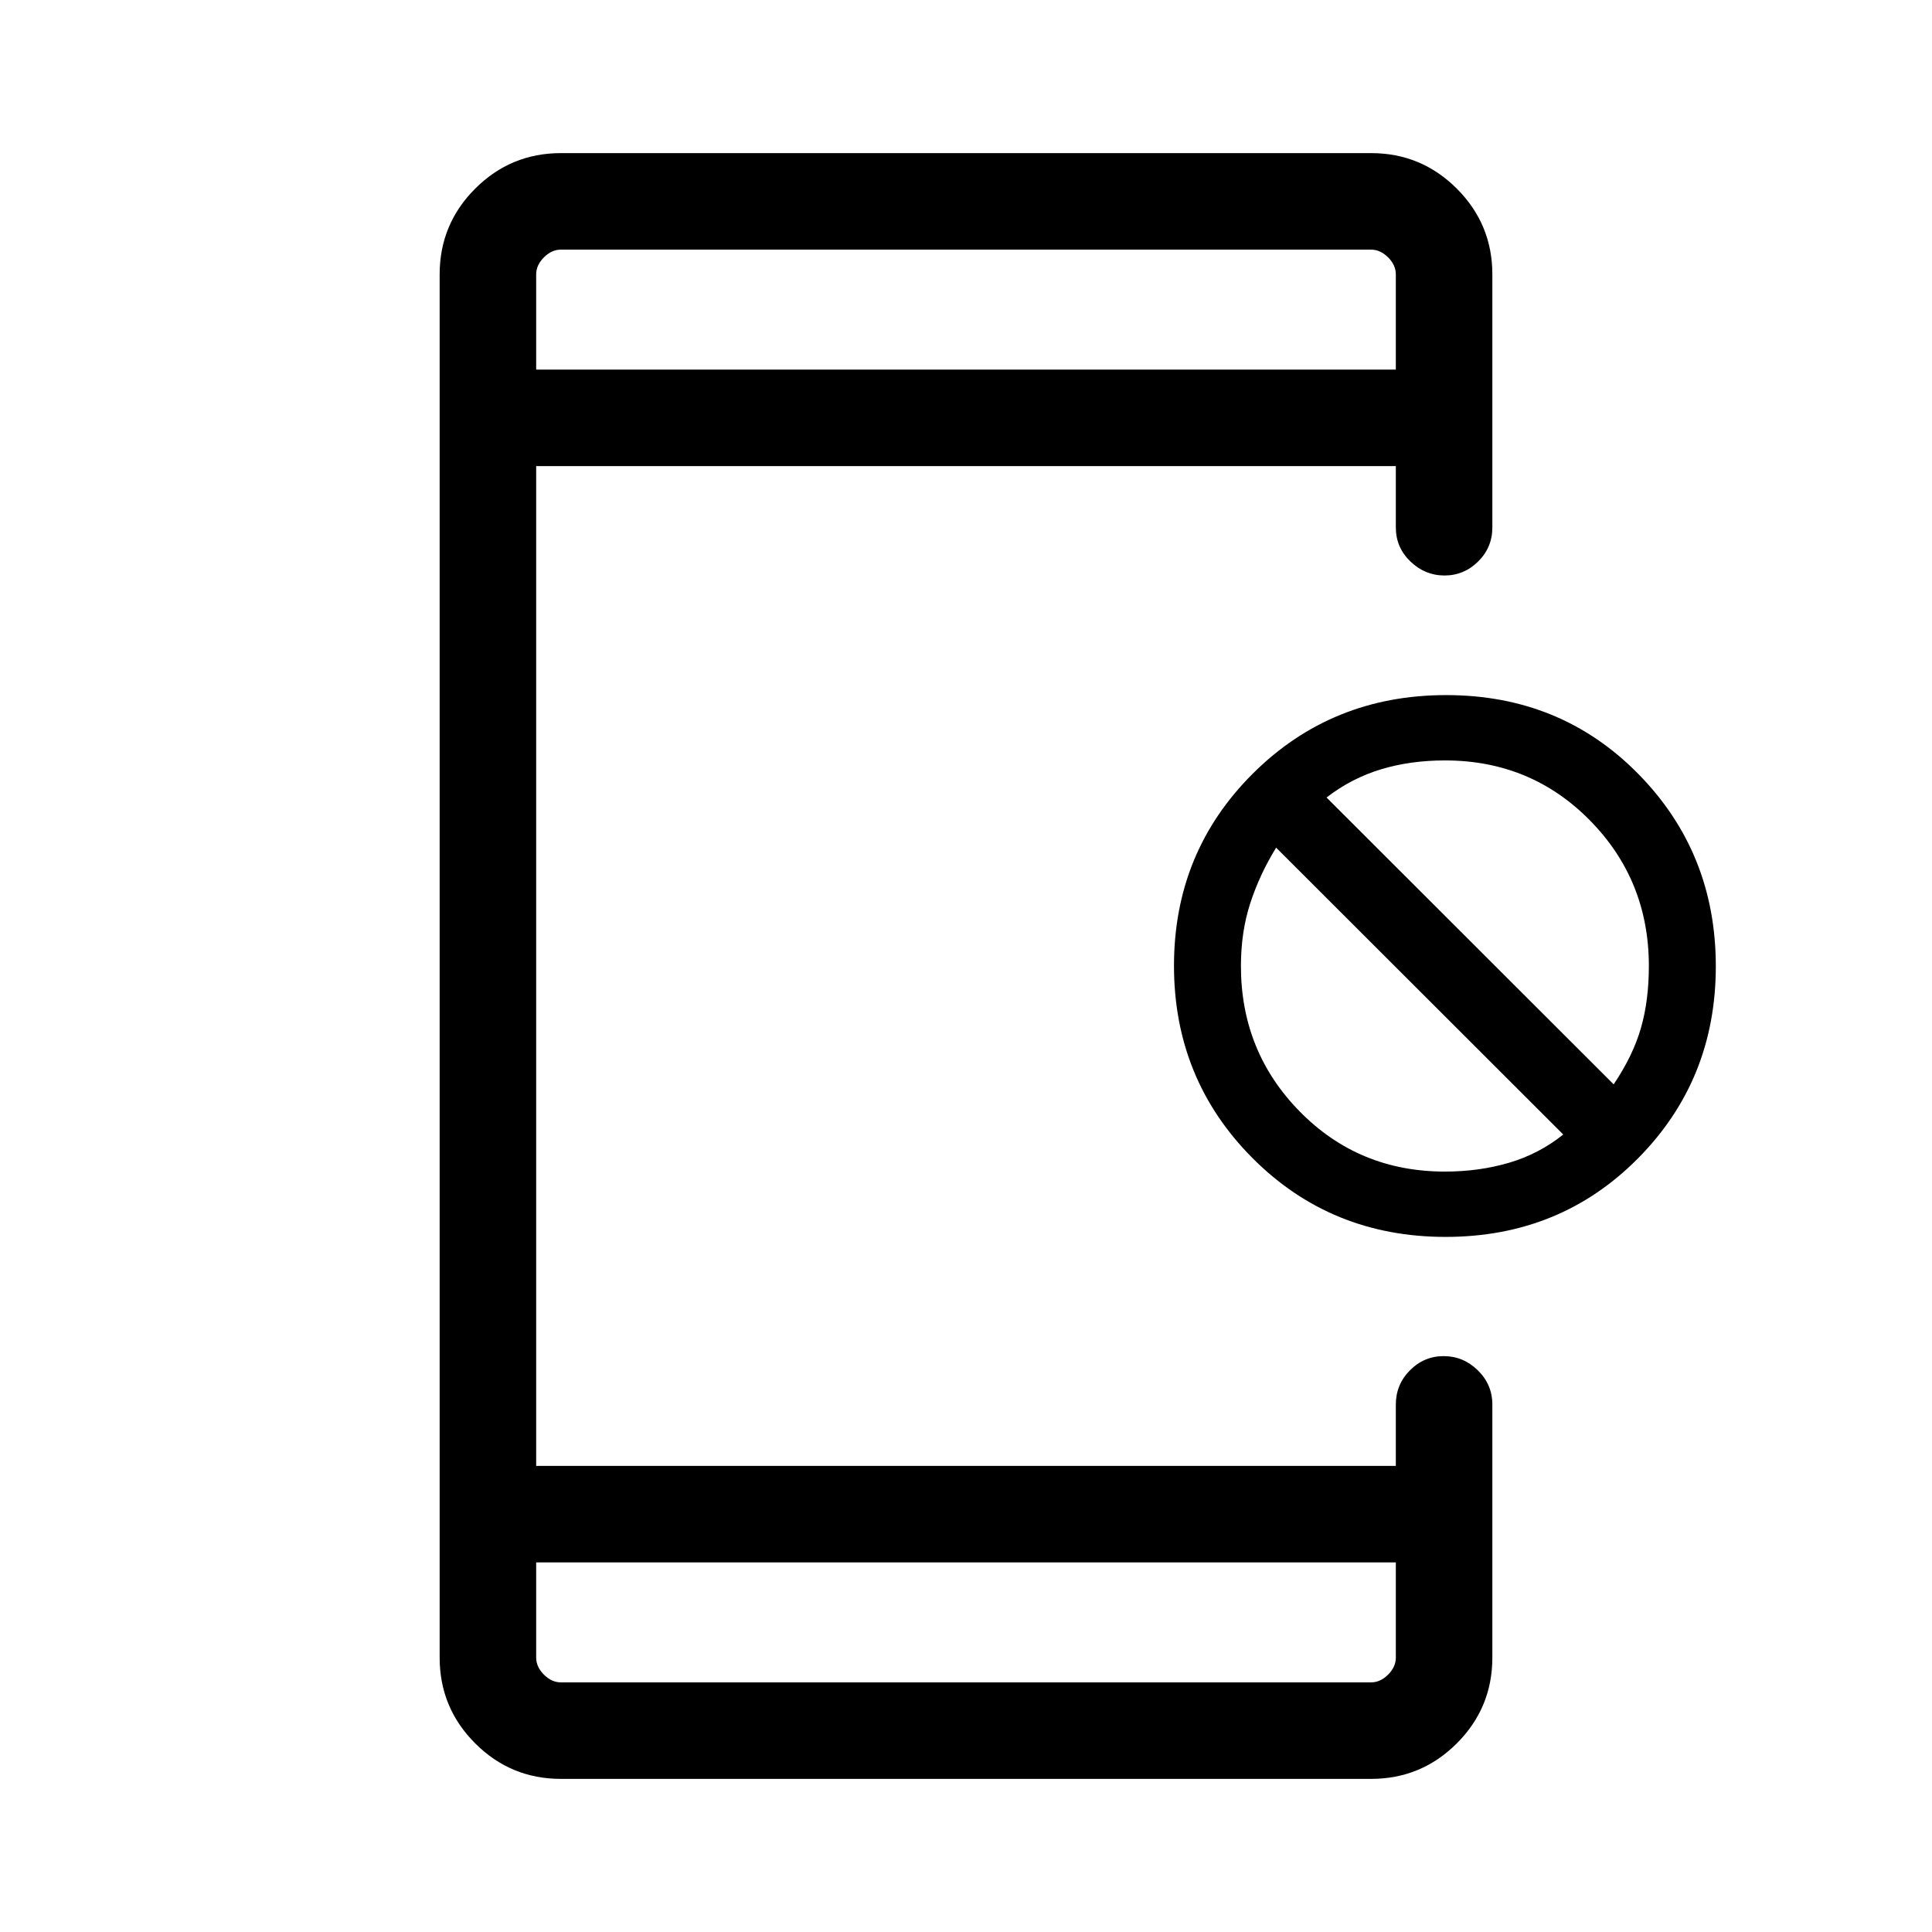 <svg xmlns="http://www.w3.org/2000/svg" height="20" viewBox="0 -960 960 960" width="20"><path d="M718.31-345.39q-56.93 0-95.95-39.17-39.01-39.17-39.01-95.59 0-56.43 39.17-95.45 39.17-39.01 96.09-39.01 56.93 0 95.45 39.17t38.52 95.59q0 56.43-38.68 95.45-38.67 39.01-95.59 39.01Zm-.37-32.46q17.1 0 31.96-4.4 14.87-4.4 26.87-14.02L634.1-538.81q-8.18 13.31-12.83 27.55-4.66 14.25-4.66 31.26 0 42.63 29.32 72.39 29.31 29.76 72.01 29.76Zm83.88-43.34q9.56-14.19 13.53-27.91 3.96-13.72 3.96-30.9 0-42.63-29.32-72.39-29.31-29.76-72.01-29.76-17.1 0-31.71 4.4-14.62 4.4-27.12 14.02l142.67 142.54ZM278.73-76.08q-24.96 0-42.61-17.65-17.66-17.66-17.66-42.62v-687.3q0-24.96 17.66-42.62 17.65-17.65 42.61-17.65h402.54q24.96 0 42.61 17.65 17.66 17.66 17.66 42.62v125.73q0 9.95-7.05 16.92-7.04 6.96-16.72 6.96-9.69 0-16.94-6.96-7.25-6.97-7.25-16.92v-30.47H266.42v496.78h427.16v-30.47q0-9.95 7-17.01 7-7.06 16.77-7.06 9.76 0 16.98 7.06 7.21 7.06 7.21 17.01v125.73q0 24.96-17.66 42.62-17.65 17.65-42.61 17.65H278.73Zm-12.31-107.57v47.3q0 4.62 3.85 8.47 3.85 3.84 8.46 3.84h402.54q4.61 0 8.46-3.84 3.85-3.85 3.85-8.47v-47.3H266.42Zm0-592.7h427.16v-47.3q0-4.62-3.85-8.47-3.85-3.84-8.46-3.84H278.73q-4.61 0-8.46 3.84-3.85 3.85-3.85 8.47v47.3Zm0 0v-59.61 59.61Zm0 592.7v59.61-59.61Z"/></svg>